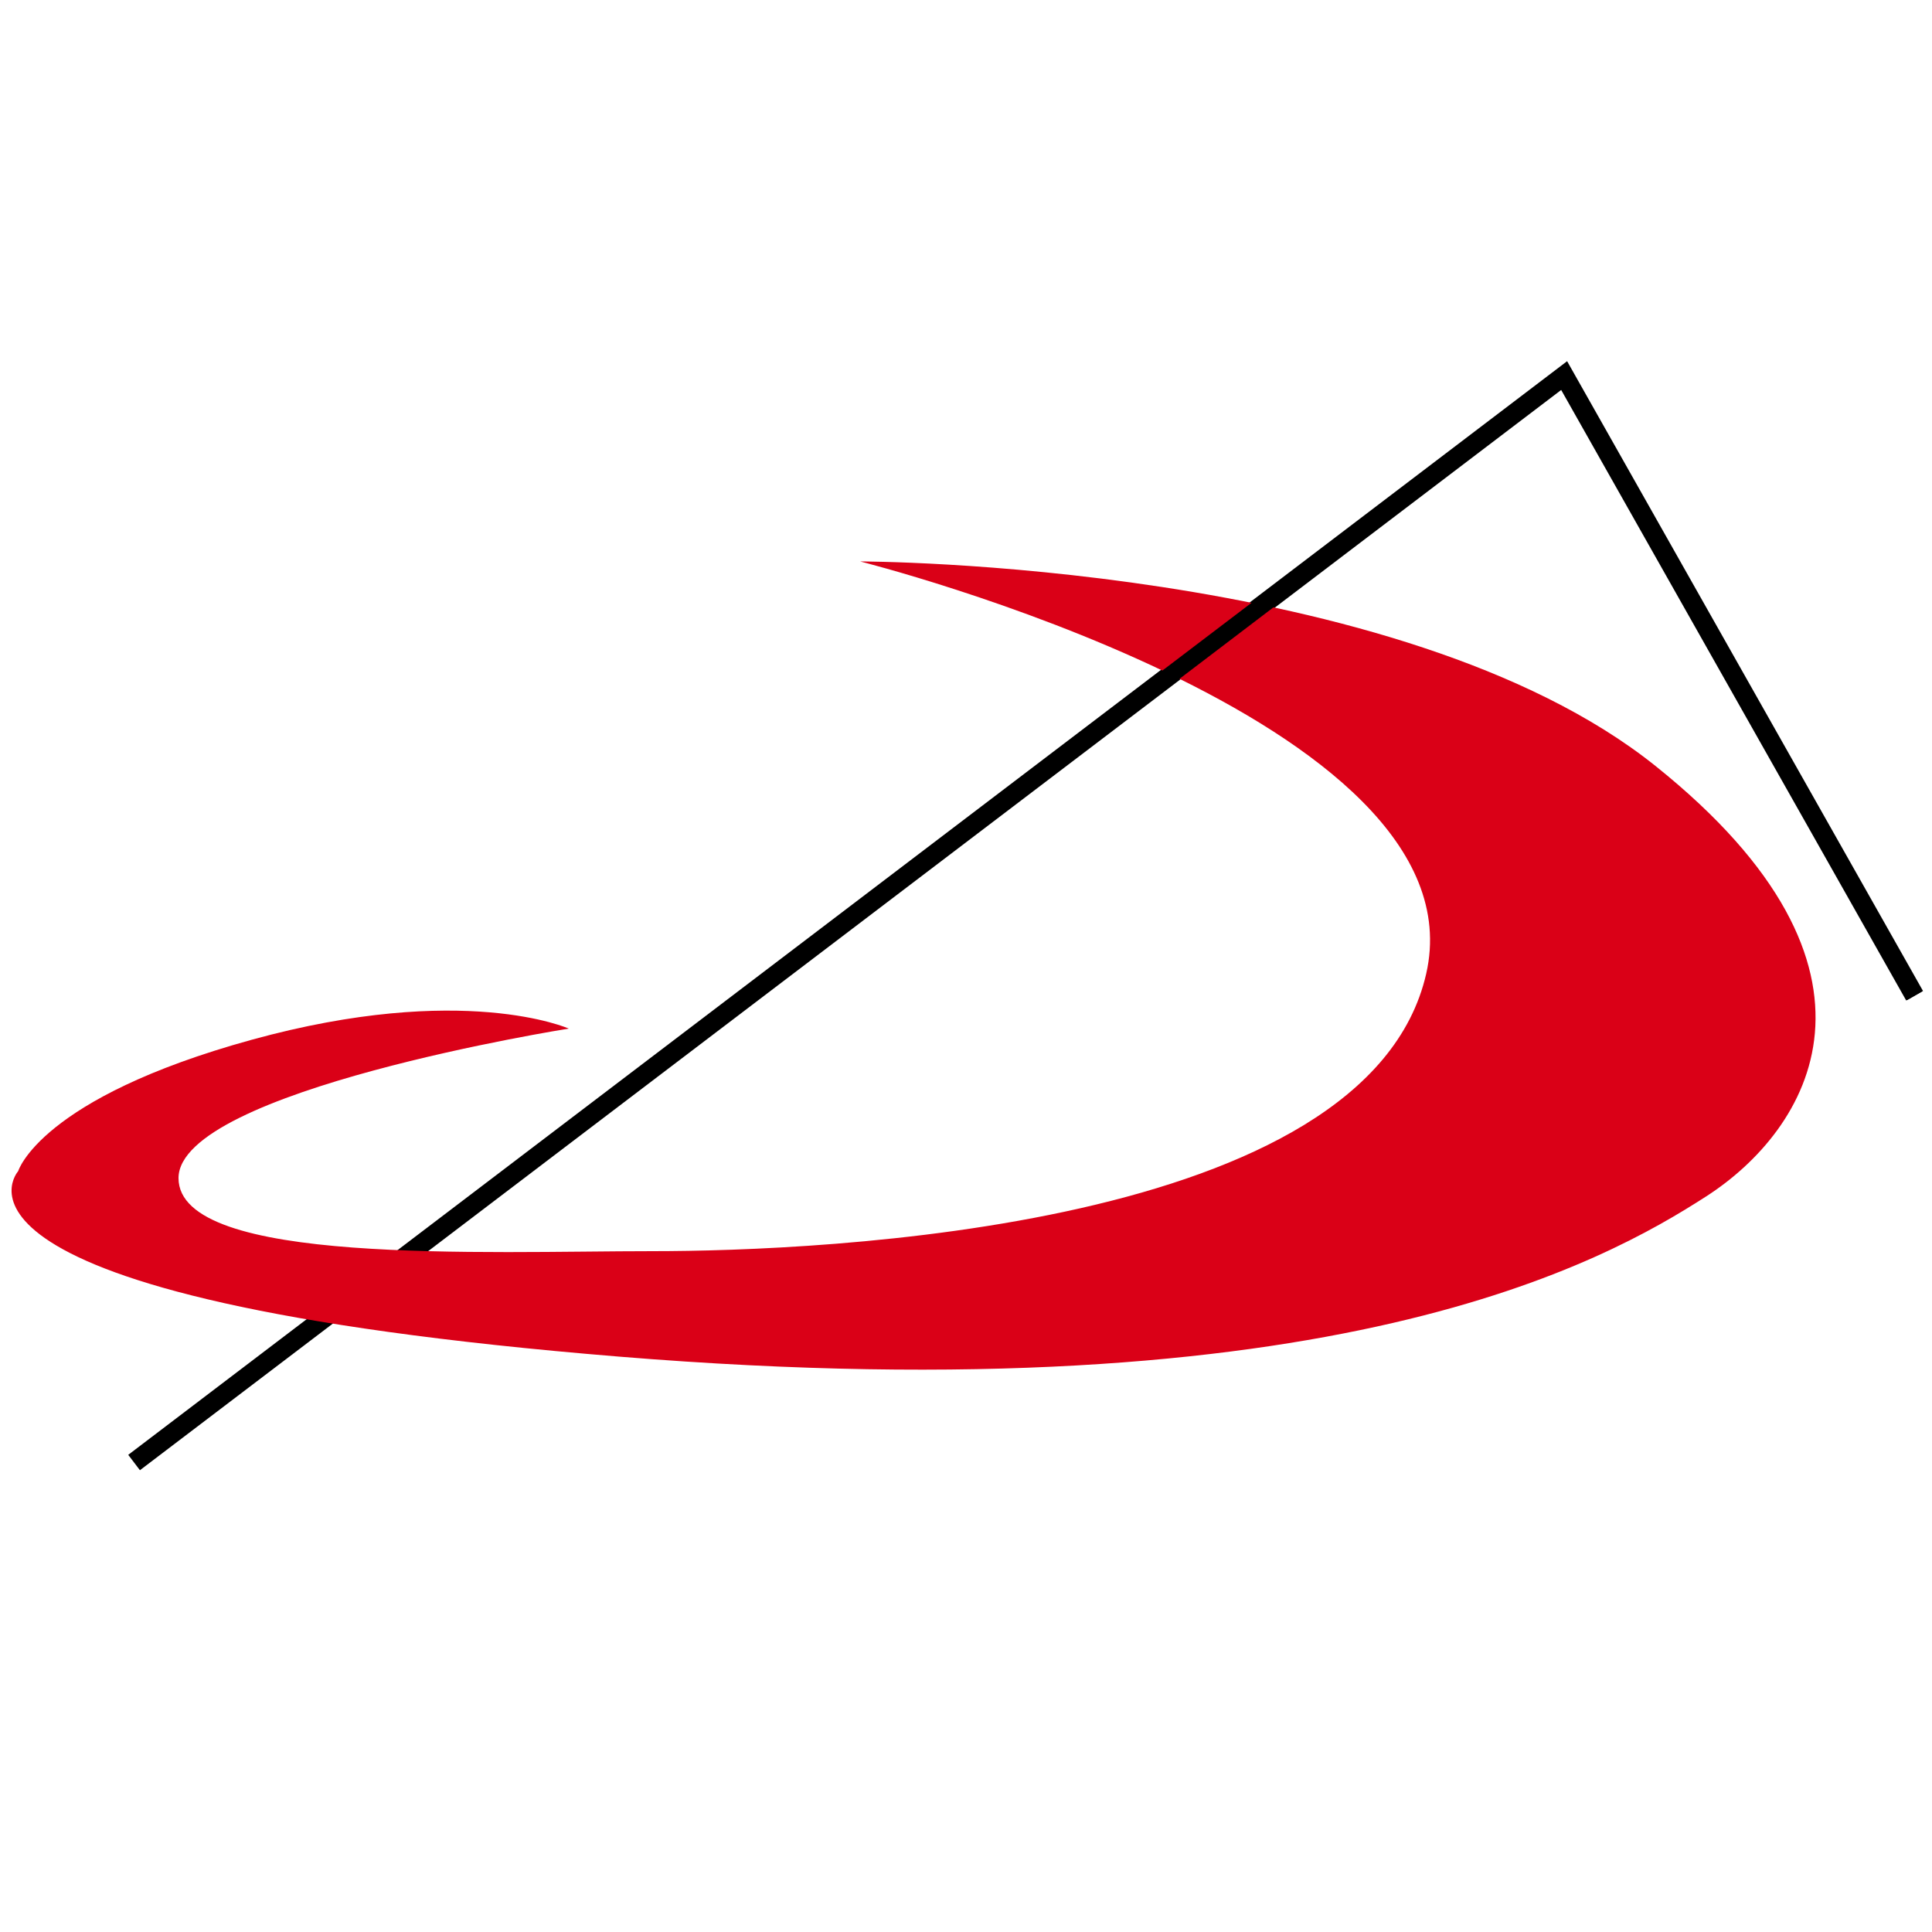 <svg xmlns="http://www.w3.org/2000/svg" viewBox="0 0 500 500"><path fill="none" stroke="#000" stroke-width="5" stroke-miterlimit="10" d="M34.7 378.5L404.8 97.2l90.7 160.5"/><path d="M222.6 145.3s139.7 0 205.8 52.9 39.6 94.4 13.2 111.4c-26.4 17-96.3 56.6-281.3 41.5s-155.6-48-155.6-48 5.6-18.9 60.4-34c54.8-15.1 82.1-2.9 82.1-2.9s-101 16-101 38.7 79.3 18.9 122.7 18.9S354 318.1 369.1 252c15.1-66.1-146.5-106.7-146.5-106.7z" fill="#da0017"/><path d="M493.6 258.8l-89.4-158.4-140.9 107.2-2.7-3.5L405.5 94l91.9 162.6z"/></svg>
